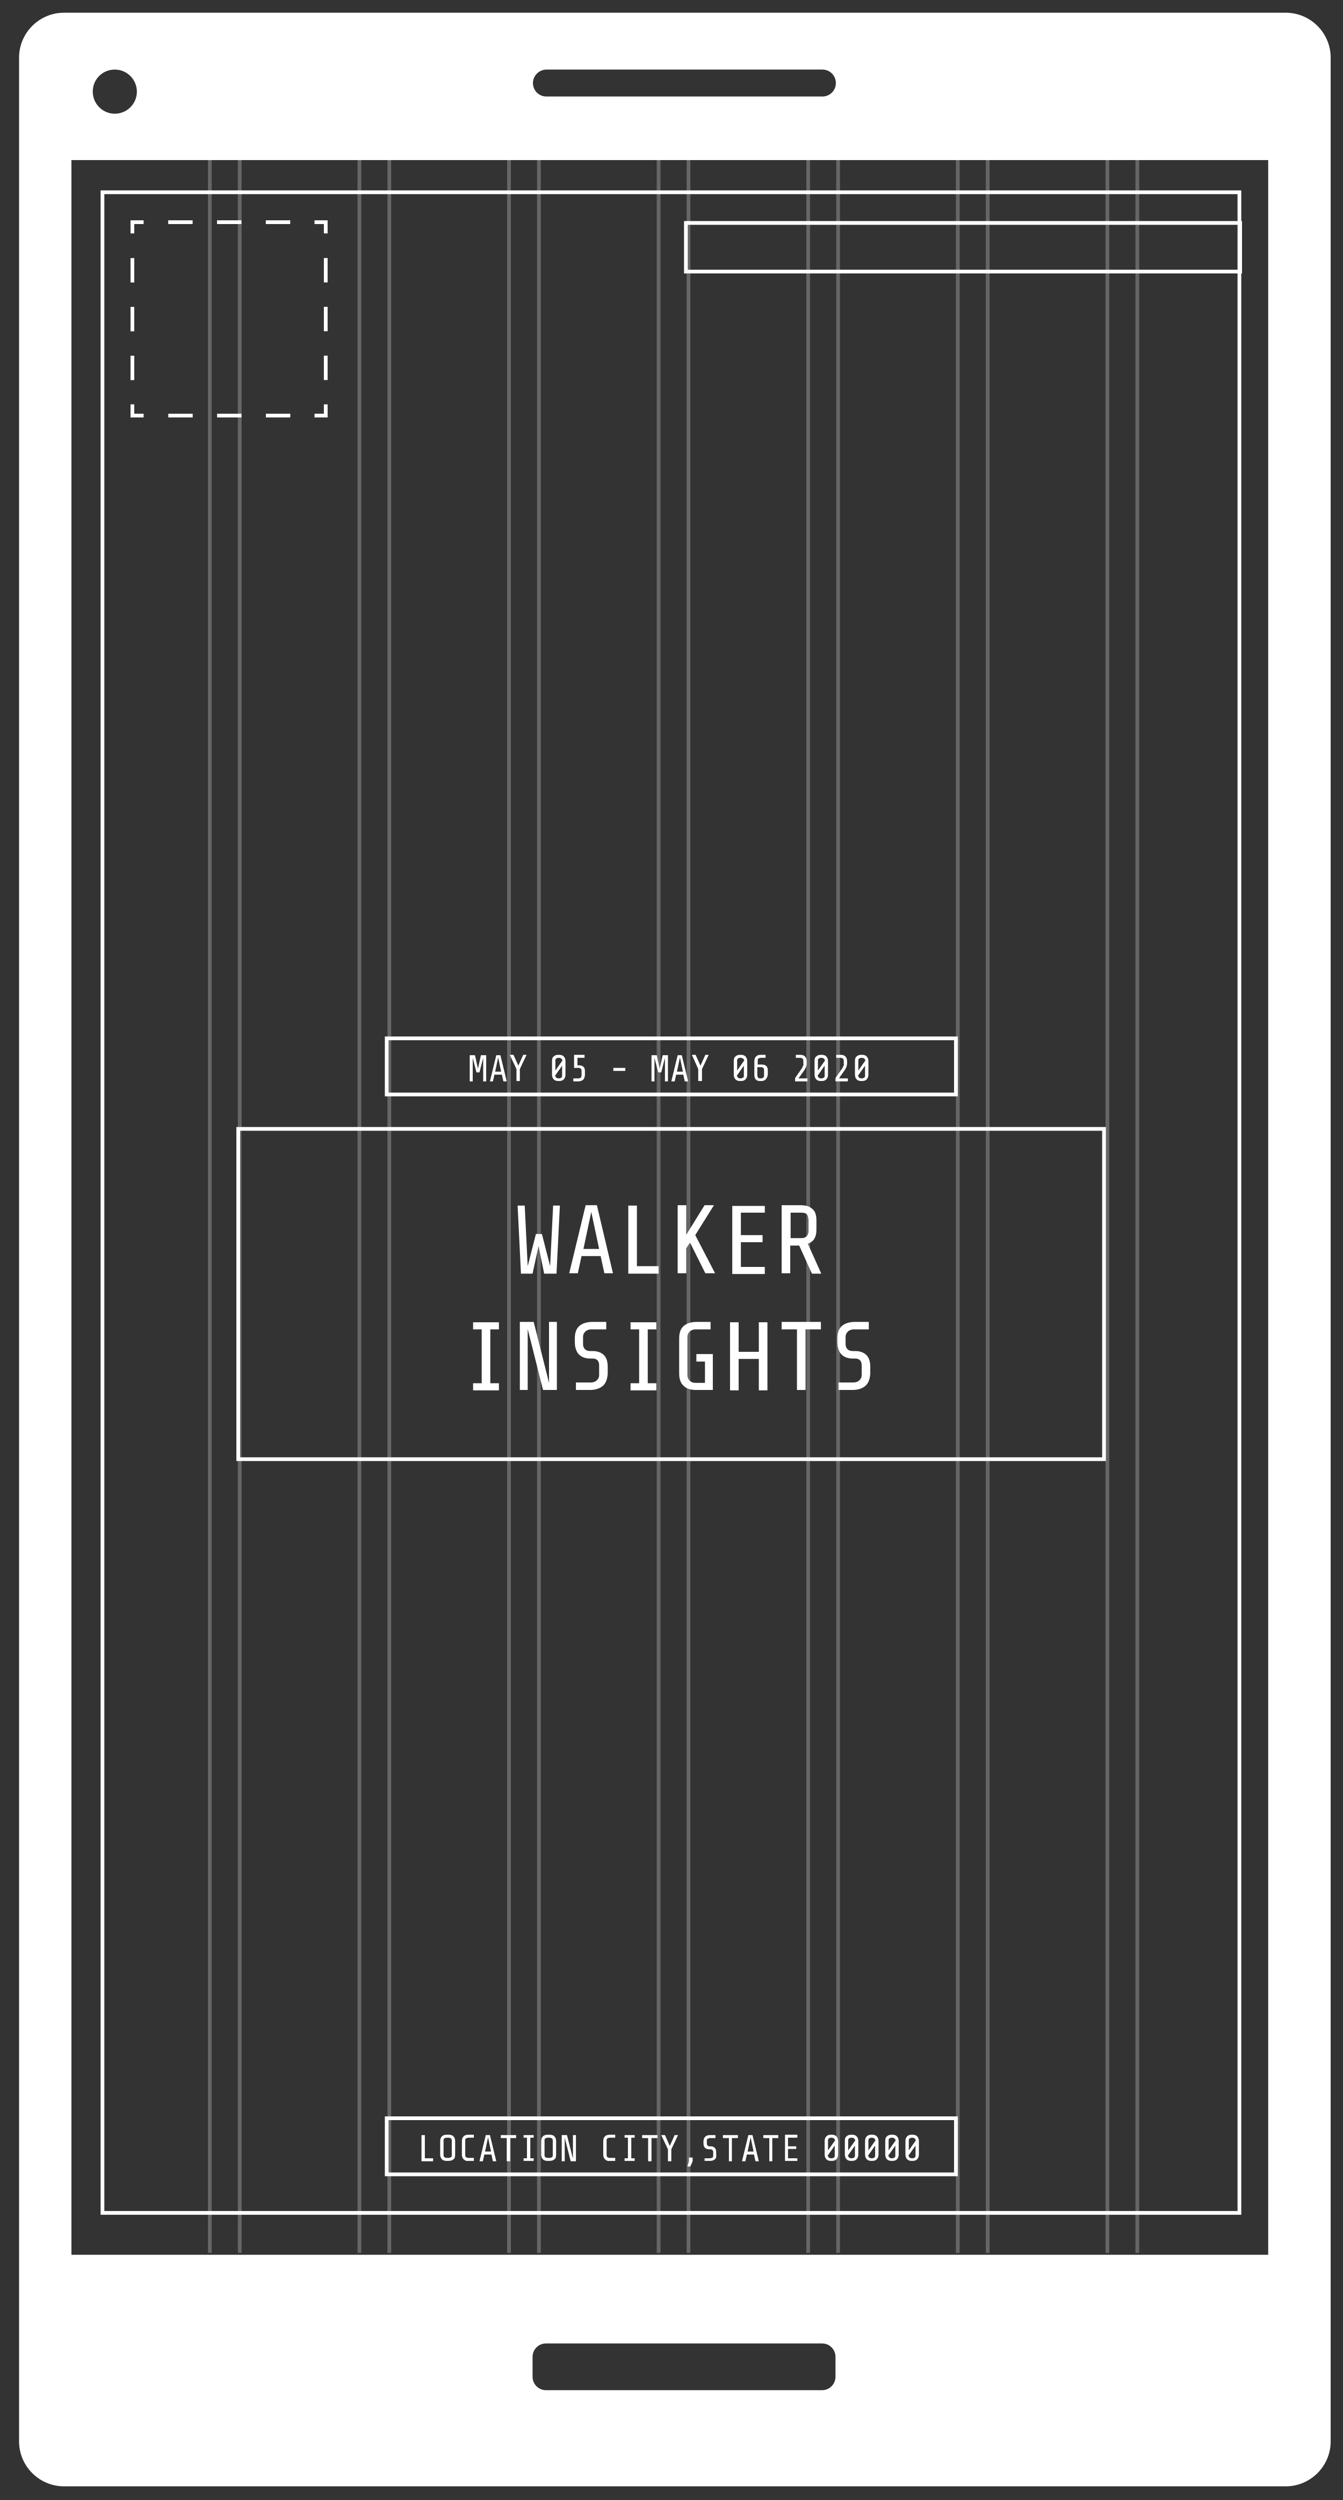 <?xml version="1.0" encoding="utf-8"?>
<!-- Generator: Adobe Illustrator 25.2.0, SVG Export Plug-In . SVG Version: 6.00 Build 0)  -->
<svg version="1.1" xmlns="http://www.w3.org/2000/svg" xmlns:xlink="http://www.w3.org/1999/xlink" x="0px" y="0px"
	 viewBox="0 0 359.1 668.4" style="enable-background:new 0 0 359.1 668.4;" xml:space="preserve">
<rect x="0" y="0" width="359.1" height="668.4" fill="#333333" stroke="none"/>
<style type="text/css">
	.st0{opacity:0.25;fill:none;stroke:#FFFFFF;stroke-miterlimit:10;}
	.st1{fill:none;stroke:#FFFFFF;stroke-miterlimit:10;}
	.st2{fill:none;stroke:#FFFFFF;stroke-miterlimit:10;stroke-dasharray:6.524,6.524;}
	.st3{fill:#FFFFFF;}
</style>
<g id="Layer_1">
	<g>
		<line class="st0" x1="56.1" y1="28.1" x2="56.1" y2="602.3"/>
		<line class="st0" x1="64.1" y1="28.1" x2="64.1" y2="602.3"/>
		<line class="st0" x1="96.1" y1="28.1" x2="96.1" y2="602.3"/>
		<line class="st0" x1="104.1" y1="28.1" x2="104.1" y2="602.3"/>
		<line class="st0" x1="136.1" y1="28.1" x2="136.1" y2="602.3"/>
		<line class="st0" x1="144.1" y1="28.1" x2="144.1" y2="602.3"/>
		<line class="st0" x1="176.1" y1="28.1" x2="176.1" y2="602.3"/>
		<line class="st0" x1="184.1" y1="28.1" x2="184.1" y2="602.3"/>
		<line class="st0" x1="216.1" y1="28.1" x2="216.1" y2="602.3"/>
		<line class="st0" x1="224.1" y1="28.1" x2="224.1" y2="602.3"/>
		<line class="st0" x1="256.1" y1="28.1" x2="256.1" y2="602.3"/>
		<line class="st0" x1="264.1" y1="28.1" x2="264.1" y2="602.3"/>
		<line class="st0" x1="296.1" y1="28.1" x2="296.1" y2="602.3"/>
		<line class="st0" x1="304.1" y1="28.1" x2="304.1" y2="602.3"/>
	</g>
	<rect x="27.4" y="51.4" class="st1" width="304" height="540.2"/>
	<rect x="183.4" y="59.6" class="st1" width="148.2" height="13"/>
	<rect x="103.4" y="277.6" class="st1" width="152.2" height="15"/>
	<rect x="63.7" y="301.8" class="st1" width="231.5" height="88.3"/>
	<g>
		<g>
			<polyline class="st1" points="35.4,108.1 35.4,111.1 38.4,111.1 			"/>
			<line class="st2" x1="45" y1="111.1" x2="80.8" y2="111.1"/>
			<polyline class="st1" points="84.1,111.1 87.1,111.1 87.1,108.1 			"/>
			<line class="st2" x1="87.1" y1="101.6" x2="87.1" y2="65.7"/>
			<polyline class="st1" points="87.1,62.4 87.1,59.4 84.1,59.4 			"/>
			<line class="st2" x1="77.6" y1="59.4" x2="41.7" y2="59.4"/>
			<polyline class="st1" points="38.4,59.4 35.4,59.4 35.4,62.4 			"/>
			<line class="st2" x1="35.4" y1="69" x2="35.4" y2="104.8"/>
		</g>
	</g>
	<g>
		<g>
			<path class="st3" d="M144,333.1l-1.6,7.4h-3.1l-0.9-18.2h1.9l0.8,16.2l2.2-8.6h1.6l2.2,8.6l0.8-16.2h1.8l-0.9,18.2h-3.3
				L144,333.1z"/>
			<path class="st3" d="M155.5,335.8l-1,4.6h-2.3l4.4-18.2h3l4.3,18.2h-2.3l-1-4.6H155.5z M160.2,333.9l-2.1-9.9l-2.1,9.9H160.2z"/>
			<path class="st3" d="M170.3,322.3v16.2h5.8v2h-8.1v-18.2H170.3z"/>
			<path class="st3" d="M183.5,333.7v6.7h-2.3v-18.2h2.3v7.9l4.9-7.9h2.5l-5,8l5.3,10.2h-2.6l-4.1-8.2L183.5,333.7z"/>
			<path class="st3" d="M204.5,322.3v1.9h-6.4v6h5.8v1.9h-5.8v6.6h6.4v1.9h-8.7v-18.2H204.5z"/>
			<path class="st3" d="M211.3,332.9v7.5H209v-18.2h4.9c1.5,0,2.6,0.3,3.3,1c0.8,0.6,1.1,1.7,1.1,3.1v2.5c0,2-0.8,3.2-2.3,3.7l3.6,8
				h-2.5l-3.4-7.5H211.3z M215.7,324.6c-0.3-0.3-0.8-0.4-1.4-0.4h-2.9v6.8h2.9c0.7,0,1.1-0.2,1.4-0.5c0.3-0.3,0.5-0.8,0.5-1.4v-3
				C216.1,325.4,216,324.9,215.7,324.6z"/>
			<path class="st3" d="M128.8,369.8v-14.4h-2.3v-1.9h6.9v1.9h-2.3v14.4h2.3v1.9h-6.9v-1.9H128.8z"/>
			<path class="st3" d="M141.2,371.6H139v-18.2h3.7l4.1,16.3v-16.3h2.1v18.2h-3.7l-4.1-16.3V371.6z"/>
			<path class="st3" d="M161.2,370.5c-0.8,0.7-2,1.1-3.5,1.1h-3.7v-2h4c0.6,0,1.2-0.2,1.6-0.6c0.4-0.4,0.6-0.8,0.6-1.4V365
				c0-0.5-0.1-0.9-0.4-1.3c-0.3-0.3-0.7-0.5-1.2-0.5h-0.8c-1.3,0-2.3-0.4-3-1.1s-1.1-1.9-1.1-3.3v-1c0-1.5,0.4-2.6,1.2-3.3
				s2-1.1,3.5-1.1h3.7v2h-4c-0.6,0-1.2,0.2-1.6,0.6c-0.4,0.4-0.6,0.8-0.6,1.4v2c0,0.5,0.2,1,0.5,1.3s0.8,0.5,1.4,0.5h0.8
				c1.2,0,2.2,0.4,2.9,1.1c0.7,0.7,1,1.8,1,3.2v1.7C162.4,368.7,162,369.8,161.2,370.5z"/>
			<path class="st3" d="M170.9,369.8v-14.4h-2.3v-1.9h6.9v1.9h-2.3v14.4h2.3v1.9h-6.9v-1.9H170.9z"/>
			<path class="st3" d="M182.8,370.5c-0.8-0.7-1.2-1.8-1.2-3.3v-9.4c0-1.5,0.4-2.6,1.2-3.3c0.8-0.7,2-1.1,3.5-1.1h3.7v2H186
				c-0.6,0-1.2,0.2-1.6,0.6c-0.4,0.4-0.6,0.8-0.6,1.4v10.3c0,0.5,0.2,1,0.6,1.4s0.9,0.6,1.6,0.6h2.5V364h-2.3v-2h4.4v9.6h-4.4
				C184.7,371.6,183.6,371.3,182.8,370.5z"/>
			<path class="st3" d="M197.5,363.3v8.4h-2.3v-18.2h2.3v7.9h5.4v-7.9h2.3v18.2h-2.3v-8.4H197.5z"/>
			<path class="st3" d="M213.1,371.6v-16.2h-4.1v-2h10.5v2h-4.1v16.2H213.1z"/>
			<path class="st3" d="M231.4,370.5c-0.8,0.7-2,1.1-3.5,1.1h-3.7v-2h4c0.6,0,1.2-0.2,1.6-0.6s0.6-0.8,0.6-1.4V365
				c0-0.5-0.1-0.9-0.4-1.3c-0.3-0.3-0.7-0.5-1.2-0.5H228c-1.3,0-2.3-0.4-3-1.1s-1.1-1.9-1.1-3.3v-1c0-1.5,0.4-2.6,1.2-3.3
				c0.8-0.7,2-1.1,3.5-1.1h3.7v2h-4c-0.6,0-1.2,0.2-1.6,0.6c-0.4,0.4-0.6,0.8-0.6,1.4v2c0,0.5,0.2,1,0.5,1.3s0.8,0.5,1.4,0.5h0.8
				c1.2,0,2.2,0.4,2.9,1.1c0.7,0.7,1,1.8,1,3.2v1.7C232.6,368.7,232.2,369.8,231.4,370.5z"/>
		</g>
	</g>
	<g>
		<rect x="103.4" y="566.3" class="st1" width="152.2" height="15"/>
		<g>
			<g>
				<path class="st3" d="M113.6,570.8v6.2h2.2v0.8h-3.1v-7H113.6z"/>
				<path class="st3" d="M121.2,577.3c-0.3,0.3-0.8,0.4-1.3,0.4h-0.4c-0.6,0-1-0.1-1.3-0.4s-0.5-0.7-0.5-1.3v-3.6
					c0-0.6,0.2-1,0.5-1.3s0.8-0.4,1.3-0.4h0.4c0.6,0,1,0.1,1.3,0.4s0.5,0.7,0.5,1.3v3.6C121.7,576.6,121.6,577.1,121.2,577.3z
					 M120.6,571.7c-0.2-0.1-0.4-0.2-0.6-0.2h-0.6c-0.2,0-0.4,0.1-0.6,0.2c-0.2,0.1-0.2,0.3-0.2,0.5v4c0,0.2,0.1,0.4,0.2,0.5
					c0.2,0.1,0.4,0.2,0.6,0.2h0.6c0.2,0,0.4-0.1,0.6-0.2c0.2-0.1,0.2-0.3,0.2-0.5v-4C120.8,572.1,120.8,571.9,120.6,571.7z"/>
				<path class="st3" d="M124,577.3c-0.3-0.3-0.5-0.7-0.5-1.3v-3.6c0-0.6,0.2-1,0.5-1.3s0.8-0.4,1.3-0.4h1.4v0.8h-1.5
					c-0.2,0-0.4,0.1-0.6,0.2c-0.2,0.1-0.2,0.3-0.2,0.5v4c0,0.2,0.1,0.4,0.2,0.5c0.2,0.1,0.4,0.2,0.6,0.2h1.5v0.8h-1.4
					C124.7,577.8,124.3,577.6,124,577.3z"/>
				<path class="st3" d="M129.5,576l-0.4,1.8h-0.9l1.7-7h1.1l1.7,7h-0.9l-0.4-1.8H129.5z M131.3,575.2l-0.8-3.8l-0.8,3.8H131.3z"/>
				<path class="st3" d="M135.5,577.8v-6.2h-1.6v-0.8h4.1v0.8h-1.6v6.2H135.5z"/>
				<path class="st3" d="M140.9,577v-5.5H140v-0.7h2.7v0.7h-0.9v5.5h0.9v0.7H140V577H140.9z"/>
				<path class="st3" d="M148.2,577.3c-0.3,0.3-0.8,0.4-1.3,0.4h-0.4c-0.6,0-1-0.1-1.3-0.4s-0.5-0.7-0.5-1.3v-3.6
					c0-0.6,0.2-1,0.5-1.3s0.8-0.4,1.3-0.4h0.4c0.6,0,1,0.1,1.3,0.4s0.5,0.7,0.5,1.3v3.6C148.7,576.6,148.6,577.1,148.2,577.3z
					 M147.6,571.7c-0.2-0.1-0.4-0.2-0.6-0.2h-0.6c-0.2,0-0.4,0.1-0.6,0.2c-0.2,0.1-0.2,0.3-0.2,0.5v4c0,0.2,0.1,0.4,0.2,0.5
					c0.2,0.1,0.4,0.2,0.6,0.2h0.6c0.2,0,0.4-0.1,0.6-0.2c0.2-0.1,0.2-0.3,0.2-0.5v-4C147.8,572.1,147.8,571.9,147.6,571.7z"/>
				<path class="st3" d="M151,577.8h-0.8v-7h1.4l1.6,6.3v-6.3h0.8v7h-1.4l-1.6-6.3V577.8z"/>
				<path class="st3" d="M161.8,577.3c-0.3-0.3-0.5-0.7-0.5-1.3v-3.6c0-0.6,0.2-1,0.5-1.3s0.8-0.4,1.3-0.4h1.4v0.8H163
					c-0.2,0-0.4,0.1-0.6,0.2c-0.2,0.1-0.2,0.3-0.2,0.5v4c0,0.2,0.1,0.4,0.2,0.5c0.2,0.1,0.4,0.2,0.6,0.2h1.5v0.8h-1.4
					C162.5,577.8,162.1,577.6,161.8,577.3z"/>
				<path class="st3" d="M167.9,577v-5.5H167v-0.7h2.7v0.7h-0.9v5.5h0.9v0.7H167V577H167.9z"/>
				<path class="st3" d="M173.3,577.8v-6.2h-1.6v-0.8h4.1v0.8h-1.6v6.2H173.3z"/>
				<path class="st3" d="M178.6,577.8v-3.2l-1.8-3.8h1l1.3,2.9l1.3-2.9h0.9l-1.8,3.8v3.2H178.6z"/>
				<path class="st3" d="M184.2,577.8v-1h1v1l-0.6,1.4h-0.8L184.2,577.8z"/>
				<path class="st3" d="M191.1,577.3c-0.3,0.3-0.8,0.4-1.3,0.4h-1.4V577h1.5c0.2,0,0.4-0.1,0.6-0.2c0.2-0.1,0.2-0.3,0.2-0.5v-1
					c0-0.2-0.1-0.4-0.2-0.5c-0.1-0.1-0.3-0.2-0.5-0.2h-0.3c-0.5,0-0.9-0.1-1.2-0.4c-0.3-0.3-0.4-0.7-0.4-1.3v-0.4
					c0-0.6,0.2-1,0.5-1.3c0.3-0.3,0.8-0.4,1.3-0.4h1.4v0.8h-1.5c-0.2,0-0.4,0.1-0.6,0.2c-0.2,0.1-0.2,0.3-0.2,0.5v0.8
					c0,0.2,0.1,0.4,0.2,0.5c0.1,0.1,0.3,0.2,0.5,0.2h0.3c0.5,0,0.8,0.1,1.1,0.4s0.4,0.7,0.4,1.2v0.7
					C191.6,576.6,191.4,577.1,191.1,577.3z"/>
				<path class="st3" d="M194.9,577.8v-6.2h-1.6v-0.8h4v0.8h-1.6v6.2H194.9z"/>
				<path class="st3" d="M199.7,576l-0.4,1.8h-0.9l1.7-7h1.1l1.7,7h-0.9l-0.4-1.8H199.7z M201.5,575.2l-0.8-3.8l-0.8,3.8H201.5z"/>
				<path class="st3" d="M205.7,577.8v-6.2h-1.6v-0.8h4v0.8h-1.6v6.2H205.7z"/>
				<path class="st3" d="M213.2,570.8v0.7h-2.5v2.3h2.2v0.7h-2.2v2.5h2.5v0.7h-3.3v-7H213.2z"/>
				<path class="st3" d="M223.6,577.3c-0.3,0.3-0.7,0.4-1.2,0.4h-0.2c-0.5,0-0.9-0.1-1.2-0.4c-0.3-0.3-0.5-0.7-0.5-1.3v-3.6
					c0-0.6,0.2-1,0.5-1.3c0.3-0.3,0.7-0.4,1.2-0.4h0.2c0.5,0,0.9,0.1,1.2,0.4c0.3,0.3,0.5,0.7,0.5,1.3v3.6
					C224.1,576.6,223.9,577,223.6,577.3z M223,571.7c-0.2-0.1-0.4-0.2-0.6-0.2h-0.2c-0.2,0-0.4,0.1-0.6,0.2
					c-0.2,0.2-0.2,0.3-0.2,0.5v2.7l1.9-2.7C223.2,572.1,223.2,571.9,223,571.7z M221.6,576.8c0.2,0.1,0.4,0.2,0.6,0.2h0.2
					c0.2,0,0.4-0.1,0.6-0.2c0.2-0.2,0.2-0.3,0.2-0.5v-2.7l-1.9,2.7C221.4,576.5,221.5,576.6,221.6,576.8z"/>
				<path class="st3" d="M229,577.3c-0.3,0.3-0.7,0.4-1.2,0.4h-0.2c-0.5,0-0.9-0.1-1.2-0.4c-0.3-0.3-0.5-0.7-0.5-1.3v-3.6
					c0-0.6,0.1-1,0.5-1.3c0.3-0.3,0.7-0.4,1.2-0.4h0.2c0.5,0,0.9,0.1,1.2,0.4c0.3,0.3,0.5,0.7,0.5,1.3v3.6
					C229.5,576.6,229.3,577,229,577.3z M228.4,571.7c-0.2-0.1-0.4-0.2-0.6-0.2h-0.2c-0.2,0-0.4,0.1-0.6,0.2
					c-0.2,0.2-0.2,0.3-0.2,0.5v2.7l1.9-2.7C228.6,572.1,228.6,571.9,228.4,571.7z M227,576.8c0.2,0.1,0.4,0.2,0.6,0.2h0.2
					c0.2,0,0.4-0.1,0.6-0.2c0.2-0.2,0.2-0.3,0.2-0.5v-2.7l-1.9,2.7C226.8,576.5,226.9,576.6,227,576.8z"/>
				<path class="st3" d="M234.4,577.3c-0.3,0.3-0.7,0.4-1.2,0.4H233c-0.5,0-0.9-0.1-1.2-0.4c-0.3-0.3-0.5-0.7-0.5-1.3v-3.6
					c0-0.6,0.2-1,0.5-1.3c0.3-0.3,0.7-0.4,1.2-0.4h0.2c0.5,0,0.9,0.1,1.2,0.4c0.3,0.3,0.5,0.7,0.5,1.3v3.6
					C234.9,576.6,234.7,577,234.4,577.3z M233.8,571.7c-0.2-0.1-0.4-0.2-0.6-0.2H233c-0.2,0-0.4,0.1-0.6,0.2
					c-0.2,0.2-0.2,0.3-0.2,0.5v2.7l1.9-2.7C234,572.1,234,571.9,233.8,571.7z M232.4,576.8c0.2,0.1,0.4,0.2,0.6,0.2h0.2
					c0.2,0,0.4-0.1,0.6-0.2c0.2-0.2,0.2-0.3,0.2-0.5v-2.7l-1.9,2.7C232.2,576.5,232.3,576.6,232.4,576.8z"/>
				<path class="st3" d="M239.8,577.3c-0.3,0.3-0.7,0.4-1.2,0.4h-0.2c-0.5,0-0.9-0.1-1.2-0.4c-0.3-0.3-0.5-0.7-0.5-1.3v-3.6
					c0-0.6,0.1-1,0.5-1.3c0.3-0.3,0.7-0.4,1.2-0.4h0.2c0.5,0,0.9,0.1,1.2,0.4c0.3,0.3,0.5,0.7,0.5,1.3v3.6
					C240.3,576.6,240.1,577,239.8,577.3z M239.2,571.7c-0.2-0.1-0.4-0.2-0.6-0.2h-0.2c-0.2,0-0.4,0.1-0.6,0.2
					c-0.2,0.2-0.2,0.3-0.2,0.5v2.7l1.9-2.7C239.4,572.1,239.4,571.9,239.2,571.7z M237.8,576.8c0.2,0.1,0.4,0.2,0.6,0.2h0.2
					c0.2,0,0.4-0.1,0.6-0.2c0.2-0.2,0.2-0.3,0.2-0.5v-2.7l-1.9,2.7C237.6,576.5,237.7,576.6,237.8,576.8z"/>
				<path class="st3" d="M245.2,577.3c-0.3,0.3-0.7,0.4-1.2,0.4h-0.2c-0.5,0-0.9-0.1-1.2-0.4c-0.3-0.3-0.5-0.7-0.5-1.3v-3.6
					c0-0.6,0.2-1,0.5-1.3c0.3-0.3,0.7-0.4,1.2-0.4h0.2c0.5,0,0.9,0.1,1.2,0.4c0.3,0.3,0.5,0.7,0.5,1.3v3.6
					C245.7,576.6,245.5,577,245.2,577.3z M244.6,571.7c-0.2-0.1-0.4-0.2-0.6-0.2h-0.2c-0.2,0-0.4,0.1-0.6,0.2
					c-0.2,0.2-0.2,0.3-0.2,0.5v2.7l1.9-2.7C244.8,572.1,244.8,571.9,244.6,571.7z M243.2,576.8c0.2,0.1,0.4,0.2,0.6,0.2h0.2
					c0.2,0,0.4-0.1,0.6-0.2c0.2-0.2,0.2-0.3,0.2-0.5v-2.7l-1.9,2.7C243,576.5,243.1,576.6,243.2,576.8z"/>
			</g>
		</g>
	</g>
	<g>
		<g>
			<path class="st3" d="M128.2,286.7h-0.8l-1-3.9v6.3h-0.8v-7h1.4l0.8,3.6l0.8-3.6h1.4v7h-0.8v-6.3L128.2,286.7z"/>
			<path class="st3" d="M132.2,287.3l-0.4,1.8H131l1.7-7h1.1l1.7,7h-0.9l-0.4-1.8H132.2z M134,286.5l-0.8-3.8l-0.8,3.8H134z"/>
			<path class="st3" d="M138.1,289v-3.2l-1.8-3.8h1l1.3,2.9l1.3-2.9h0.9l-1.8,3.8v3.2H138.1z"/>
			<path class="st3" d="M150.7,288.6c-0.3,0.3-0.7,0.4-1.2,0.4h-0.2c-0.5,0-0.9-0.1-1.2-0.4s-0.5-0.7-0.5-1.3v-3.6
				c0-0.6,0.1-1,0.5-1.3c0.3-0.3,0.7-0.4,1.2-0.4h0.2c0.5,0,0.9,0.1,1.2,0.4c0.3,0.3,0.5,0.7,0.5,1.3v3.6
				C151.2,287.9,151,288.3,150.7,288.6z M150.1,283c-0.2-0.1-0.4-0.2-0.6-0.2h-0.2c-0.2,0-0.4,0.1-0.6,0.2c-0.2,0.2-0.2,0.3-0.2,0.5
				v2.7l1.9-2.7C150.3,283.3,150.3,283.2,150.1,283z M148.7,288.1c0.2,0.1,0.4,0.2,0.6,0.2h0.2c0.2,0,0.4-0.1,0.6-0.2
				c0.2-0.2,0.2-0.3,0.2-0.5v-2.7l-1.9,2.7C148.5,287.7,148.6,287.9,148.7,288.1z"/>
			<path class="st3" d="M155.9,288.7c-0.3,0.2-0.7,0.4-1.3,0.4h-1.3v-0.8h1.4c0.3,0,0.4-0.1,0.6-0.2c0.1-0.1,0.2-0.3,0.2-0.6v-1.3
				c0-0.2-0.1-0.4-0.2-0.5c-0.1-0.1-0.3-0.2-0.5-0.2h-1.3V282h2.8v0.8h-1.9v2h0.4c0.5,0,0.9,0.1,1.2,0.4c0.3,0.3,0.4,0.6,0.4,1.2
				v1.1C156.3,288,156.2,288.4,155.9,288.7z"/>
			<path class="st3" d="M167.2,285.5v0.8H164v-0.8H167.2z"/>
			<path class="st3" d="M176.8,286.7H176l-1-3.9v6.3h-0.8v-7h1.4l0.8,3.6l0.8-3.6h1.4v7h-0.8v-6.3L176.8,286.7z"/>
			<path class="st3" d="M180.8,287.3l-0.4,1.8h-0.9l1.7-7h1.1l1.7,7h-0.9l-0.4-1.8H180.8z M182.6,286.5l-0.8-3.8l-0.8,3.8H182.6z"/>
			<path class="st3" d="M186.7,289v-3.2L185,282h1l1.3,2.9l1.3-2.9h0.9l-1.8,3.8v3.2H186.7z"/>
			<path class="st3" d="M199.3,288.6c-0.3,0.3-0.7,0.4-1.2,0.4h-0.2c-0.5,0-0.9-0.1-1.2-0.4c-0.3-0.3-0.5-0.7-0.5-1.3v-3.6
				c0-0.6,0.1-1,0.5-1.3c0.3-0.3,0.7-0.4,1.2-0.4h0.2c0.5,0,0.9,0.1,1.2,0.4c0.3,0.3,0.5,0.7,0.5,1.3v3.6
				C199.8,287.9,199.6,288.3,199.3,288.6z M198.7,283c-0.2-0.1-0.4-0.2-0.6-0.2h-0.2c-0.2,0-0.4,0.1-0.6,0.2
				c-0.2,0.2-0.2,0.3-0.2,0.5v2.7l1.9-2.7C198.9,283.3,198.9,283.2,198.7,283z M197.3,288.1c0.2,0.1,0.4,0.2,0.6,0.2h0.2
				c0.2,0,0.4-0.1,0.6-0.2c0.2-0.2,0.2-0.3,0.2-0.5v-2.7l-1.9,2.7C197.1,287.7,197.2,287.9,197.3,288.1z"/>
			<path class="st3" d="M204.7,288.6c-0.3,0.3-0.7,0.4-1.1,0.4h-0.4c-0.5,0-0.8-0.1-1.1-0.4c-0.3-0.3-0.4-0.7-0.4-1.3v-3.6
				c0-0.6,0.2-1,0.5-1.3c0.3-0.3,0.7-0.4,1.3-0.4h1.2v0.8h-1.3c-0.2,0-0.4,0.1-0.6,0.2c-0.2,0.1-0.2,0.3-0.2,0.5v1.1h1
				c0.6,0,1,0.1,1.3,0.4c0.3,0.3,0.4,0.7,0.4,1.2v1.1C205.2,287.9,205,288.3,204.7,288.6z M202.7,288.1c0.1,0.1,0.3,0.2,0.6,0.2h0.2
				c0.2,0,0.4-0.1,0.6-0.2c0.1-0.1,0.2-0.3,0.2-0.5V286c0-0.2-0.1-0.4-0.2-0.5c-0.1-0.1-0.3-0.2-0.5-0.2h-1.1v2.1
				C202.5,287.7,202.6,287.9,202.7,288.1z"/>
			<path class="st3" d="M214.2,285.9c0.2-0.3,0.4-0.5,0.4-0.7c0.1-0.1,0.1-0.3,0.2-0.4s0-0.3,0-0.6v-0.7c0-0.2-0.1-0.4-0.2-0.5
				c-0.2-0.1-0.4-0.2-0.6-0.2h-1.2V282h1.1c0.6,0,1,0.1,1.3,0.4c0.3,0.3,0.5,0.7,0.5,1.3v0.4c0,0.3,0,0.6-0.1,0.8
				c0,0.2-0.1,0.4-0.2,0.6c-0.1,0.2-0.2,0.4-0.4,0.7l-1.5,2.1h2.4v0.8h-3.3v-0.9L214.2,285.9z"/>
			<path class="st3" d="M220.9,288.6c-0.3,0.3-0.7,0.4-1.2,0.4h-0.2c-0.5,0-0.9-0.1-1.2-0.4c-0.3-0.3-0.5-0.7-0.5-1.3v-3.6
				c0-0.6,0.1-1,0.5-1.3c0.3-0.3,0.7-0.4,1.2-0.4h0.2c0.5,0,0.9,0.1,1.2,0.4c0.3,0.3,0.5,0.7,0.5,1.3v3.6
				C221.4,287.9,221.2,288.3,220.9,288.6z M220.3,283c-0.2-0.1-0.4-0.2-0.6-0.2h-0.2c-0.2,0-0.4,0.1-0.6,0.2
				c-0.2,0.2-0.2,0.3-0.2,0.5v2.7l1.9-2.7C220.5,283.3,220.5,283.2,220.3,283z M218.9,288.1c0.2,0.1,0.4,0.2,0.6,0.2h0.2
				c0.2,0,0.4-0.1,0.6-0.2c0.2-0.2,0.2-0.3,0.2-0.5v-2.7l-1.9,2.7C218.7,287.7,218.8,287.9,218.9,288.1z"/>
			<path class="st3" d="M225,285.9c0.2-0.3,0.4-0.5,0.4-0.7c0.1-0.1,0.1-0.3,0.2-0.4s0-0.3,0-0.6v-0.7c0-0.2-0.1-0.4-0.2-0.5
				c-0.2-0.1-0.4-0.2-0.6-0.2h-1.2V282h1.1c0.6,0,1,0.1,1.3,0.4c0.3,0.3,0.5,0.7,0.5,1.3v0.4c0,0.3,0,0.6-0.1,0.8
				c0,0.2-0.1,0.4-0.2,0.6c-0.1,0.2-0.2,0.4-0.4,0.7l-1.5,2.1h2.4v0.8h-3.3v-0.9L225,285.9z"/>
			<path class="st3" d="M231.7,288.6c-0.3,0.3-0.7,0.4-1.2,0.4h-0.2c-0.5,0-0.9-0.1-1.2-0.4c-0.3-0.3-0.5-0.7-0.5-1.3v-3.6
				c0-0.6,0.1-1,0.5-1.3c0.3-0.3,0.7-0.4,1.2-0.4h0.2c0.5,0,0.9,0.1,1.2,0.4c0.3,0.3,0.5,0.7,0.5,1.3v3.6
				C232.2,287.9,232,288.3,231.7,288.6z M231.1,283c-0.2-0.1-0.4-0.2-0.6-0.2h-0.2c-0.2,0-0.4,0.1-0.6,0.2c-0.2,0.2-0.2,0.3-0.2,0.5
				v2.7l1.9-2.7C231.3,283.3,231.3,283.2,231.1,283z M229.7,288.1c0.2,0.1,0.4,0.2,0.6,0.2h0.2c0.2,0,0.4-0.1,0.6-0.2
				c0.2-0.2,0.2-0.3,0.2-0.5v-2.7l-1.9,2.7C229.5,287.7,229.6,287.9,229.7,288.1z"/>
		</g>
	</g>
	<path class="st3" d="M343.8,3.4H17.1c-6.6,0-12,5.4-12,12v637.3c0,6.6,5.4,12,12,12h326.7c6.6,0,12-5.4,12-12V15.4
		C355.8,8.8,350.4,3.4,343.8,3.4z M146.1,18.6h73.8c2,0,3.6,1.6,3.6,3.6s-1.6,3.6-3.6,3.6h-73.8c-2,0-3.6-1.6-3.6-3.6
		S144.2,18.6,146.1,18.6z M30.7,18.6c3.3,0,5.9,2.7,5.9,5.9c0,3.3-2.7,5.9-5.9,5.9c-3.3,0-5.9-2.7-5.9-5.9
		C24.8,21.2,27.4,18.6,30.7,18.6z M223.4,635.4c0,2-1.6,3.6-3.6,3.6h-73.8c-2,0-3.6-1.6-3.6-3.6v-5.3c0-2,1.6-3.6,3.6-3.6h73.8
		c2,0,3.6,1.6,3.6,3.6V635.4z M339.1,602.8h-320v-560h320V602.8z"/>
</g>
<g id="Layer_2">
</g>
</svg>
